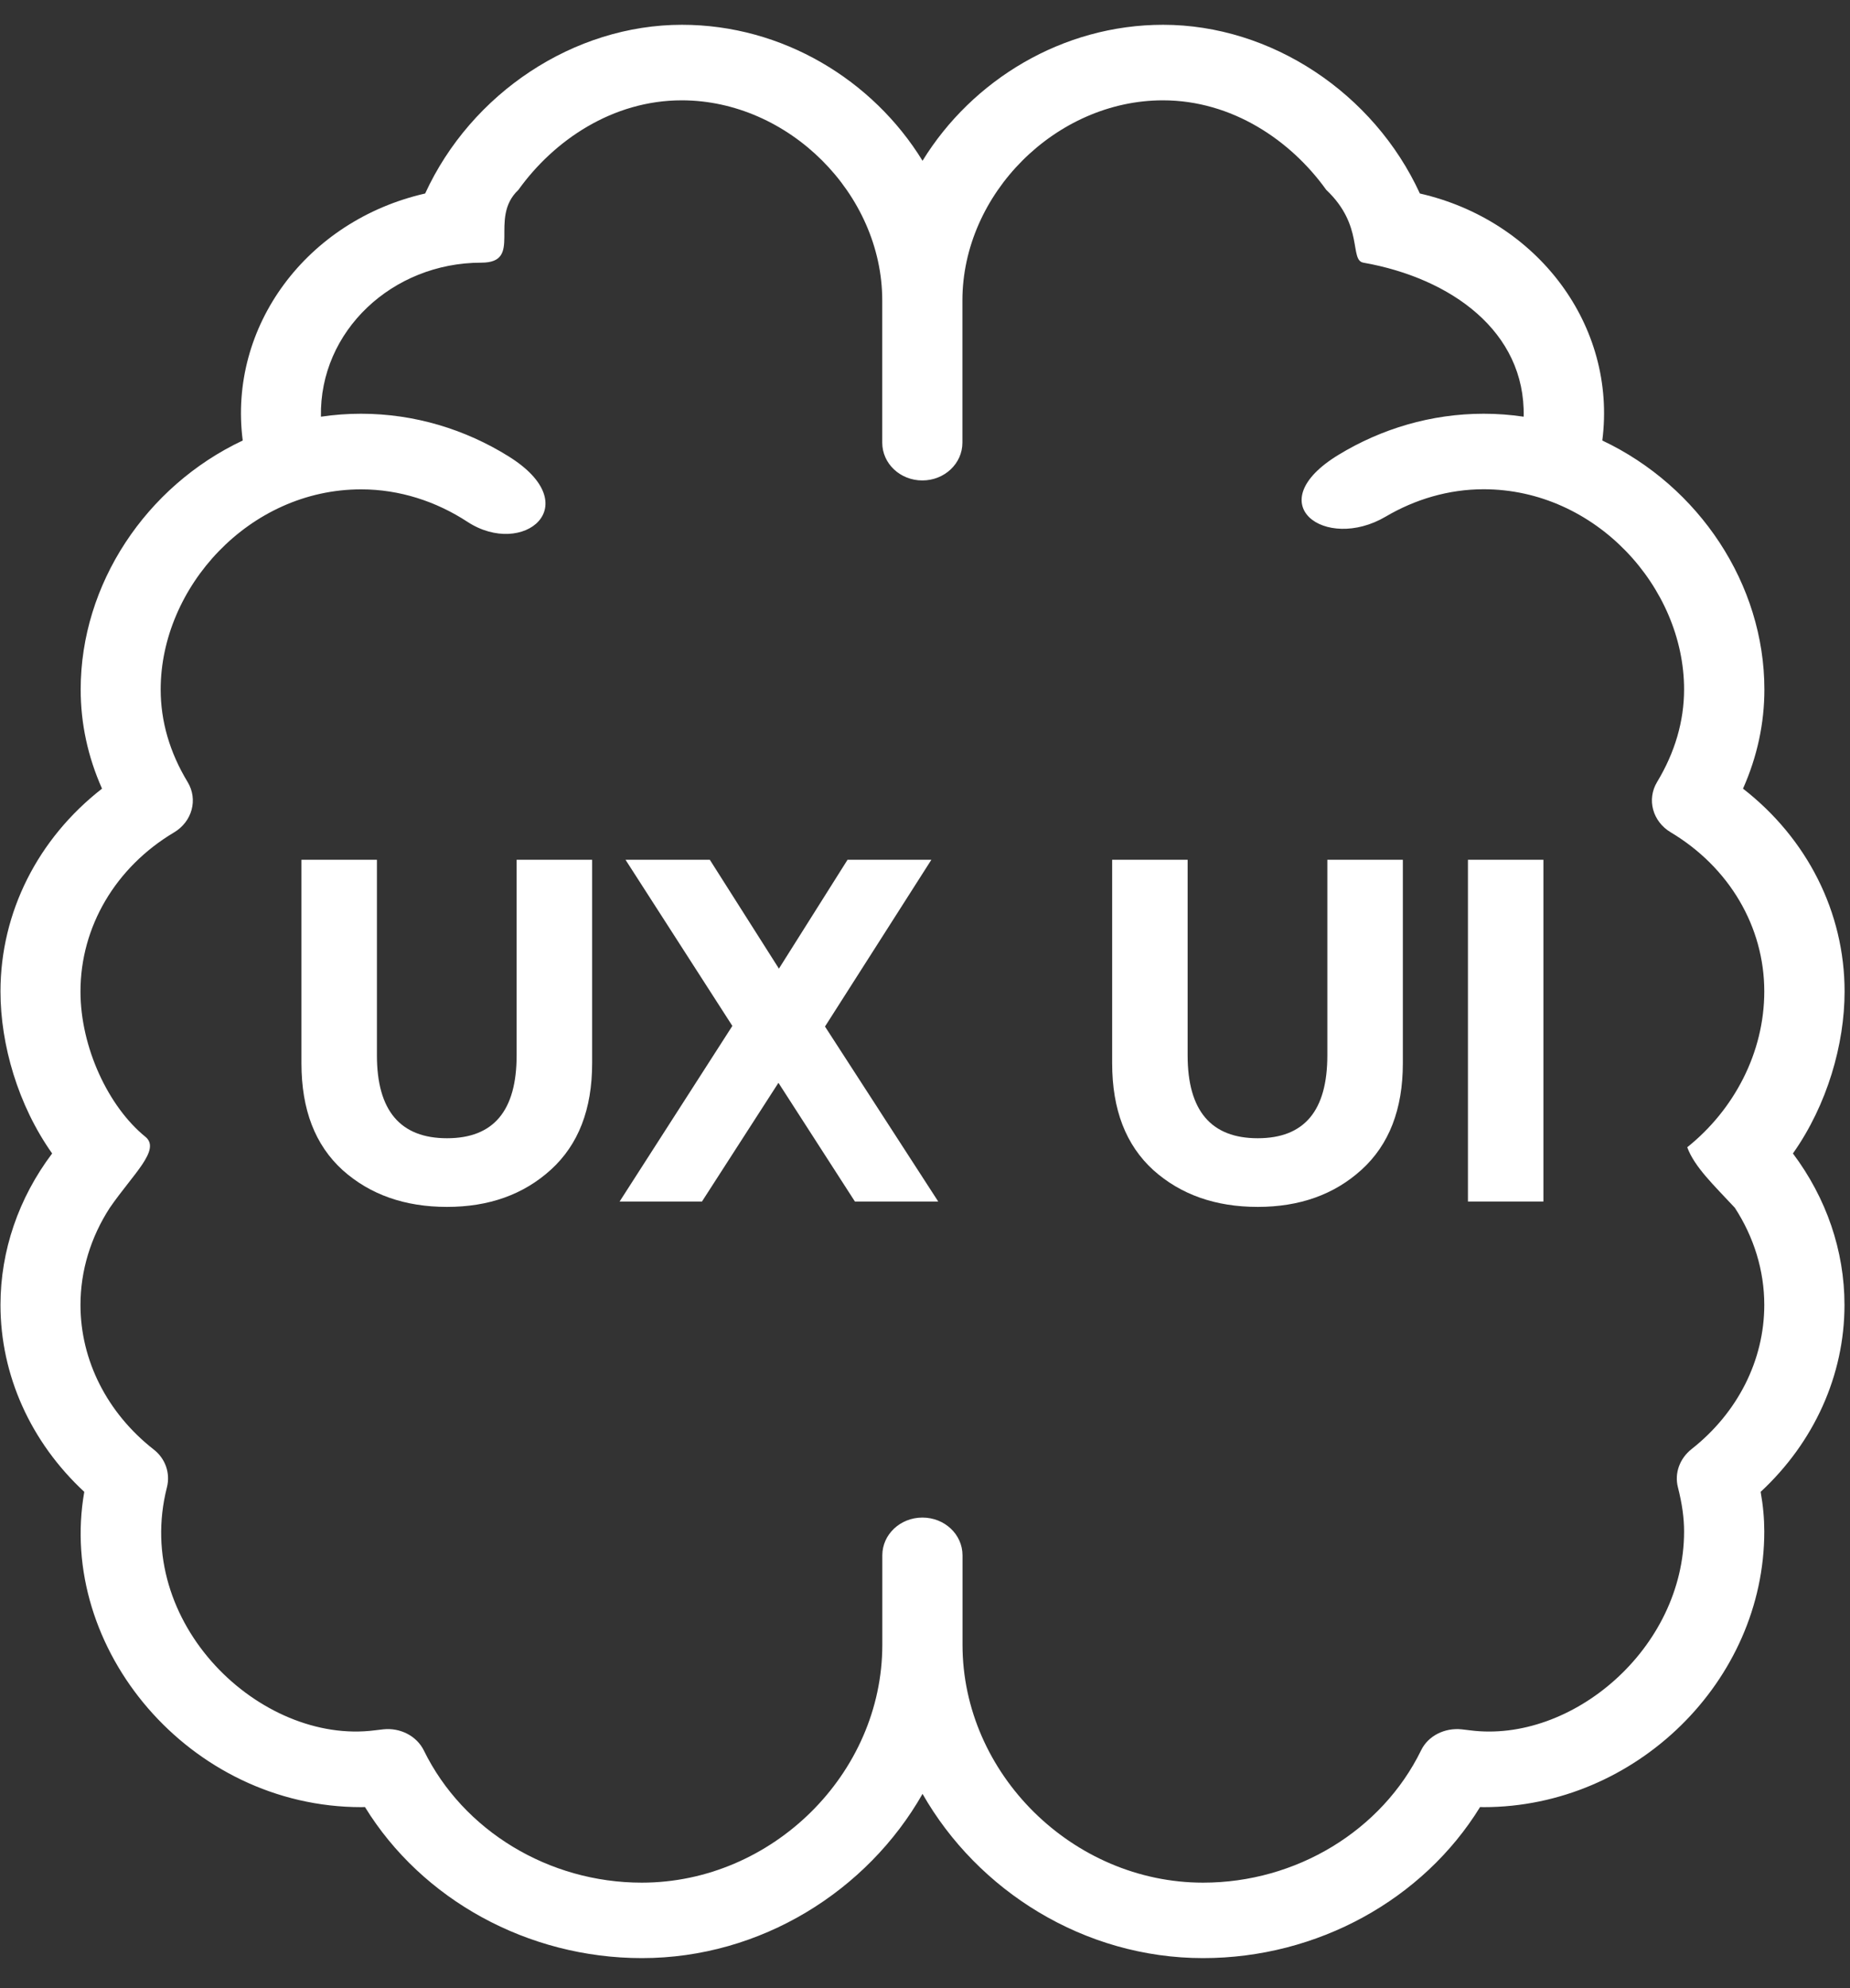 <svg width="54" height="58" viewBox="0 0 54 58" fill="none" xmlns="http://www.w3.org/2000/svg">
<rect x="0" y="0" width="54" height="58" fill="#333333" stroke="none"/>
<path d="M8.799 25.082H11.002V30.788C11.002 32.405 11.689 33.206 13.048 33.206C14.408 33.206 15.08 32.405 15.08 30.788V25.082H17.284V31.017C17.284 32.362 16.883 33.392 16.082 34.122C15.28 34.852 14.265 35.209 13.048 35.209C11.818 35.209 10.802 34.852 10.001 34.136C9.199 33.406 8.799 32.376 8.799 31.017V25.082Z" fill="white"/>
<path d="M18.086 35.052L21.377 29.929L18.258 25.082H20.719L22.736 28.258L24.739 25.082H27.186L24.081 29.947L27.386 35.052H24.954L22.722 31.589L20.49 35.052H18.086Z" fill="white"/>
<path d="M32.463 25.082H34.666V30.788C34.666 32.405 35.353 33.206 36.712 33.206C38.072 33.206 38.744 32.405 38.744 30.788V25.082H40.948V31.017C40.948 32.362 40.547 33.392 39.746 34.122C38.945 34.852 37.929 35.209 36.712 35.209C35.482 35.209 34.466 34.852 33.665 34.136C32.864 33.406 32.463 32.376 32.463 31.017V25.082Z" fill="white"/>
<path d="M42.848 35.052V25.082H45.051V35.052H42.848Z" fill="white"/>
<path d="M52.334 33.65C53.338 32.23 53.842 30.459 53.842 28.925C53.842 26.613 52.751 24.464 50.877 23.007C51.292 22.074 51.501 21.104 51.501 20.114C51.501 17.046 49.598 14.187 46.77 12.851C47.2 9.5 44.882 6.429 41.445 5.645C40.1 2.718 37.107 0.723 33.95 0.723C31.011 0.723 28.376 2.337 26.928 4.69C25.48 2.334 22.844 0.723 19.905 0.723C16.749 0.723 13.755 2.718 12.41 5.645C8.954 6.432 6.656 9.52 7.085 12.851C4.258 14.184 2.355 17.043 2.355 20.114C2.355 21.107 2.563 22.074 2.978 23.007C1.107 24.464 0.014 26.613 0.014 28.925C0.014 30.467 0.52 32.236 1.522 33.65C0.543 34.949 0.014 36.488 0.014 38.068C0.014 40.12 0.898 42.072 2.46 43.522C1.656 48.092 5.528 52.72 10.547 52.72C10.585 52.72 10.619 52.72 10.653 52.717C12.316 55.418 15.404 57.124 18.738 57.124C22.212 57.124 25.317 55.161 26.928 52.333C28.542 55.161 31.644 57.124 35.118 57.124C38.452 57.124 41.539 55.418 43.202 52.717C43.236 52.717 43.273 52.72 43.308 52.72C47.749 52.72 51.498 49.037 51.498 44.678C51.498 44.306 51.464 43.926 51.392 43.522C52.955 42.072 53.839 40.117 53.839 38.068C53.839 36.486 53.309 34.949 52.334 33.65ZM50.639 35.235C51.197 36.093 51.498 37.069 51.498 38.068C51.498 39.679 50.725 41.213 49.375 42.275C49.031 42.547 48.871 42.976 48.977 43.388C49.1 43.871 49.157 44.284 49.157 44.678C49.157 48.098 45.872 50.862 42.91 50.479C42.827 50.468 42.744 50.459 42.664 50.45C42.172 50.399 41.688 50.636 41.482 51.06C40.335 53.407 37.836 54.923 35.118 54.923C31.312 54.923 28.095 51.744 28.095 47.984V45.374C28.095 44.764 27.572 44.272 26.925 44.272C26.278 44.272 25.754 44.764 25.754 45.374V47.984C25.754 51.747 22.538 54.923 18.732 54.923C16.019 54.923 13.521 53.409 12.373 51.069C12.164 50.642 11.681 50.396 11.186 50.45C11.103 50.459 11.02 50.471 10.94 50.479C7.609 50.908 3.86 47.357 4.873 43.388C4.976 42.981 4.83 42.552 4.486 42.286C3.13 41.224 2.349 39.688 2.349 38.068C2.349 37.069 2.649 36.091 3.207 35.232C3.891 34.242 4.704 33.538 4.243 33.163C3.164 32.288 2.349 30.553 2.349 28.925C2.349 27.039 3.37 25.302 5.082 24.283C5.608 23.969 5.786 23.325 5.477 22.815C4.953 21.951 4.69 21.041 4.69 20.114C4.69 17.141 7.265 14.276 10.542 14.276C11.664 14.276 12.734 14.628 13.644 15.223C15.269 16.285 17.158 14.751 14.843 13.312C13.584 12.528 12.104 12.07 10.539 12.07C10.147 12.07 9.758 12.098 9.371 12.156C9.371 12.156 9.371 12.156 9.368 12.153C9.32 9.655 11.457 7.663 14.047 7.663C15.292 7.663 14.239 6.378 15.132 5.539C16.165 4.097 17.879 2.927 19.899 2.927C23.016 2.927 25.752 5.654 25.752 8.765V12.914C25.752 13.524 26.275 14.016 26.922 14.016C27.569 14.016 28.092 13.524 28.092 12.914V8.765C28.092 5.654 30.825 2.927 33.944 2.927C35.965 2.927 37.679 4.097 38.712 5.539C39.822 6.584 39.379 7.591 39.797 7.663C42.355 8.115 44.527 9.669 44.475 12.153C44.475 12.153 44.475 12.153 44.472 12.156C44.086 12.098 43.697 12.07 43.305 12.07C41.771 12.07 40.317 12.511 39.075 13.266C36.72 14.697 38.689 16.105 40.446 15.072C41.302 14.568 42.283 14.273 43.305 14.273C46.579 14.273 49.157 17.138 49.157 20.111C49.157 21.038 48.891 21.948 48.37 22.812C48.061 23.322 48.239 23.966 48.765 24.28C50.476 25.302 51.498 27.036 51.498 28.922C51.498 30.719 50.608 32.382 49.249 33.469C49.46 34.044 50.027 34.577 50.639 35.235Z" fill="white"/>
</svg>
